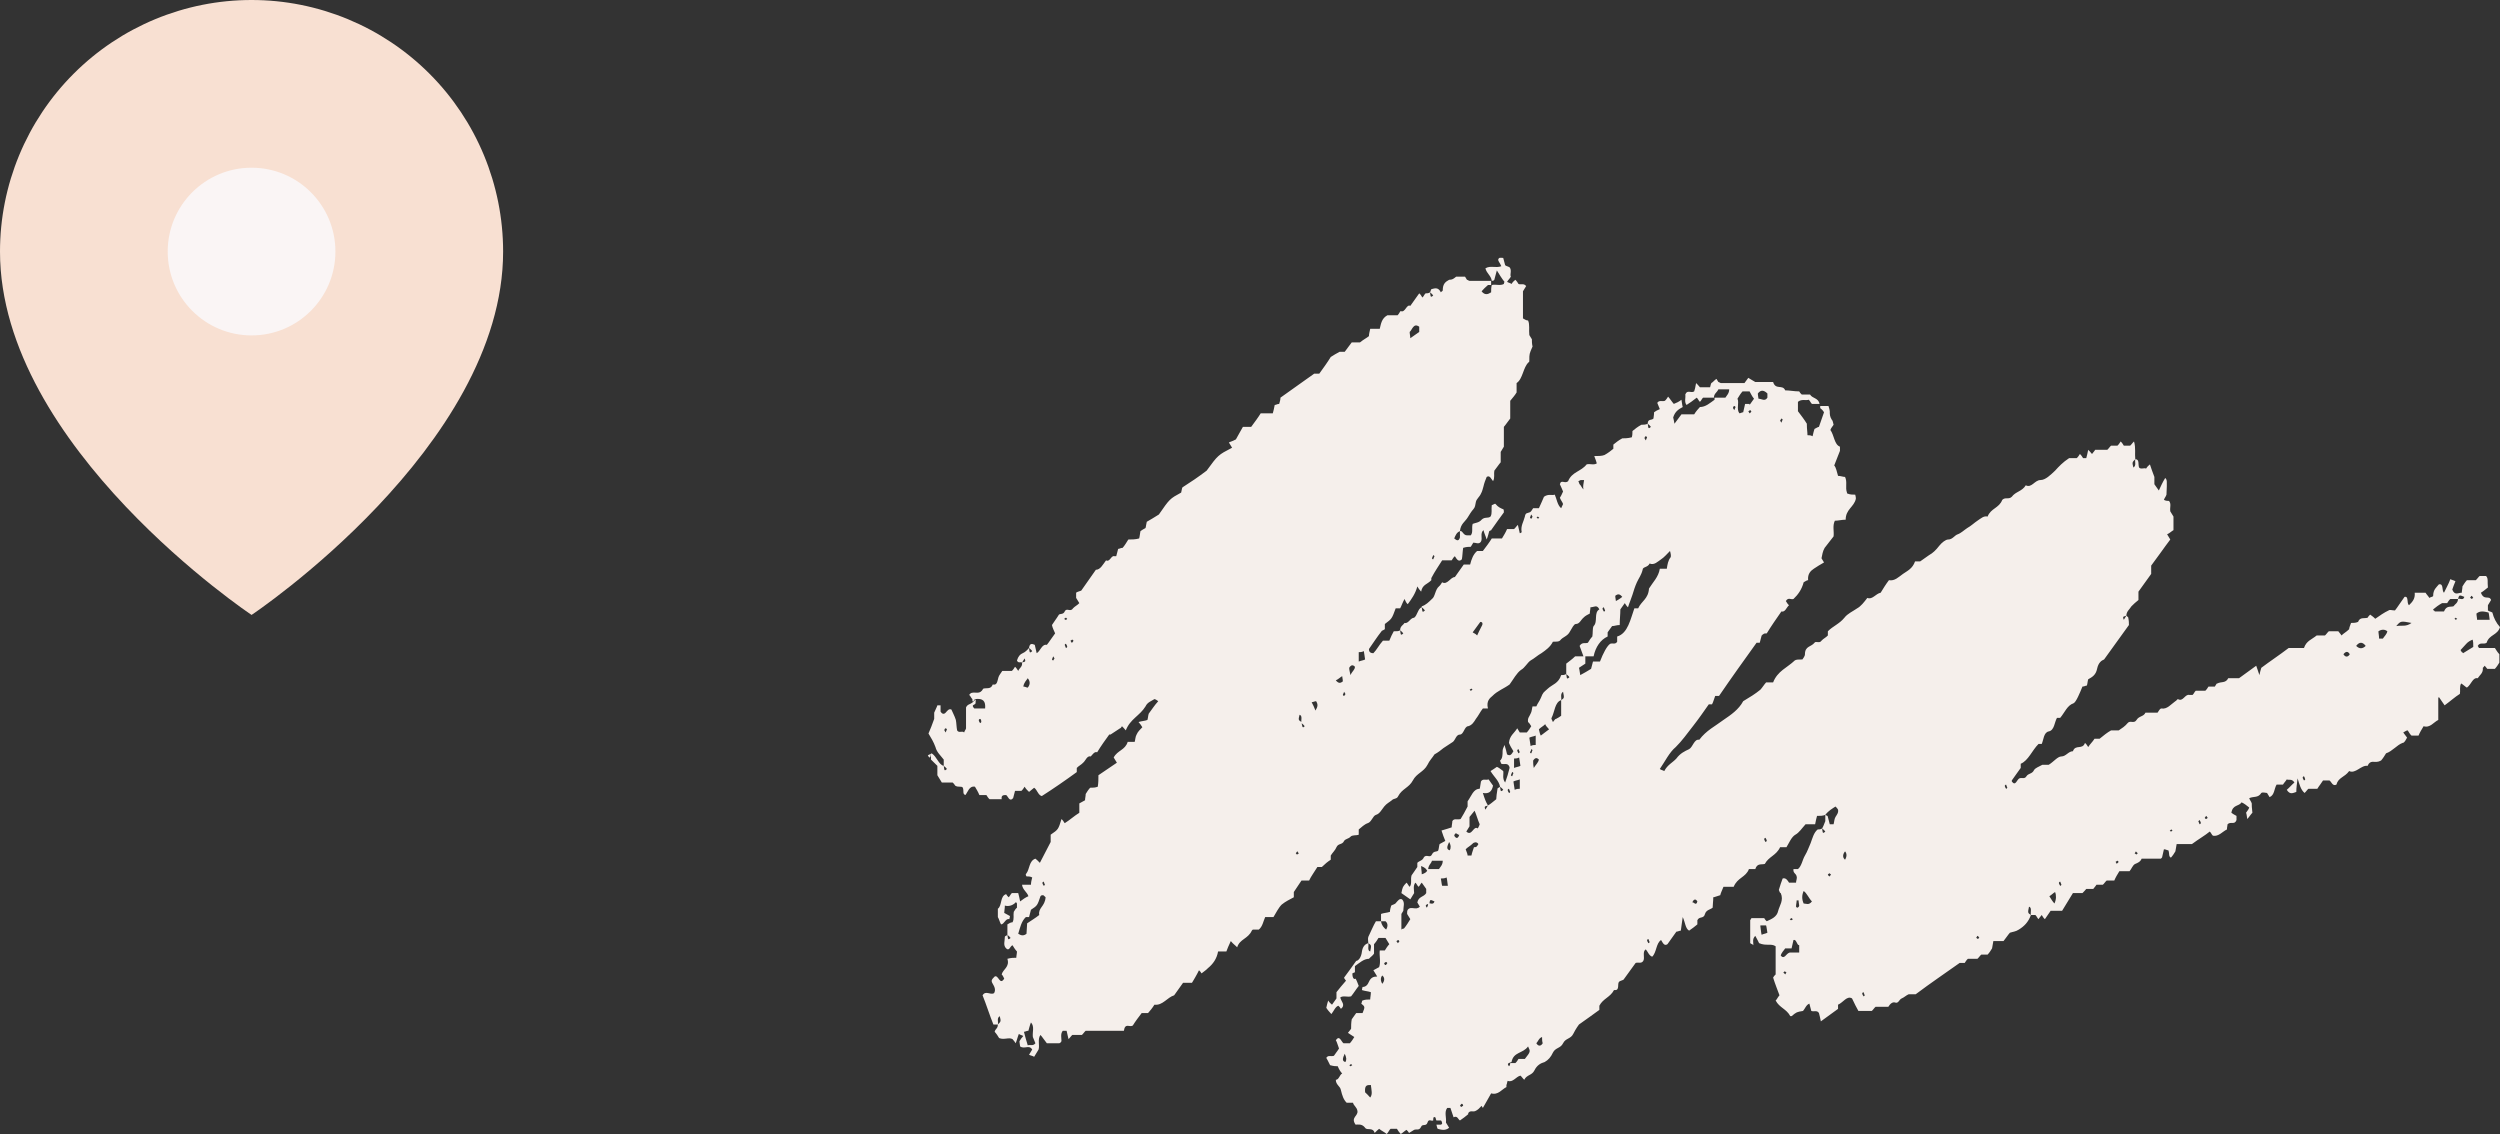 <svg width="97" height="44" viewBox="0 0 97 44" fill="none" xmlns="http://www.w3.org/2000/svg">
<rect x="0" y="0" width="97" height="44" fill="#333333" stroke="none"/>
<path d="M55.164 23.563V23.523C55.312 23.483 55.436 23.361 55.559 23.24C55.683 23.159 55.683 22.875 55.831 22.754C55.881 22.714 55.93 22.633 55.955 22.592C56.152 22.714 56.276 22.39 56.449 22.39C56.572 22.228 56.671 22.066 56.794 21.904H57.041C57.091 21.702 57.165 21.5 57.313 21.378H57.535C57.659 21.216 57.782 21.054 57.881 20.892H58.276C58.35 20.771 58.424 20.65 58.474 20.528H58.745C58.795 20.488 58.844 20.407 58.894 20.366C58.918 20.488 58.943 20.569 58.968 20.69C58.992 20.69 59.042 20.65 59.042 20.65C58.992 20.407 59.116 20.245 59.165 20.043C59.19 19.881 59.264 19.921 59.338 19.881C59.387 19.881 59.437 19.8 59.486 19.719H59.709C59.783 19.557 59.857 19.395 59.906 19.274C60.079 19.152 60.202 19.233 60.326 19.193C60.4 19.355 60.425 19.598 60.573 19.719C60.598 19.678 60.622 19.598 60.647 19.557C60.622 19.476 60.573 19.436 60.523 19.314C60.548 19.274 60.598 19.193 60.647 19.071C60.622 18.991 60.573 18.91 60.523 18.788C60.573 18.586 60.721 18.788 60.844 18.667C60.993 18.302 61.339 18.302 61.561 18.019C61.684 17.979 61.832 18.06 61.956 17.979C61.931 17.898 61.907 17.817 61.857 17.695C62.005 17.695 62.153 17.695 62.252 17.655C62.4 17.574 62.499 17.493 62.598 17.412V17.25C62.697 17.169 62.795 17.088 62.944 17.008C63.018 17.008 63.166 17.008 63.314 16.967C63.339 16.886 63.339 16.805 63.339 16.724C63.438 16.643 63.536 16.562 63.685 16.481C63.734 16.481 63.858 16.481 63.932 16.441C63.956 16.562 63.932 16.684 64.055 16.562C64.03 16.522 63.981 16.481 63.932 16.441C63.932 16.239 64.08 16.32 64.154 16.239C64.154 16.198 64.178 16.117 64.178 15.996C64.228 15.955 64.302 15.915 64.401 15.874C64.376 15.793 64.327 15.713 64.302 15.632C64.376 15.51 64.5 15.591 64.598 15.551C64.648 15.51 64.697 15.429 64.722 15.389C64.796 15.47 64.87 15.591 64.944 15.672C65.043 15.632 65.142 15.591 65.24 15.51C65.265 15.632 65.265 15.713 65.29 15.793C65.142 15.874 64.993 15.955 64.919 16.198C64.944 16.279 64.944 16.32 64.969 16.441C65.068 16.32 65.142 16.198 65.24 16.077H65.734C65.808 15.955 65.883 15.874 65.957 15.793C66.179 15.793 66.352 15.632 66.525 15.51C66.525 15.51 66.525 15.47 66.525 15.429H66.945C66.994 15.348 67.093 15.267 67.093 15.105H66.673C66.624 15.227 66.5 15.267 66.5 15.429H66.08C66.031 15.47 66.006 15.551 65.957 15.591C65.907 15.551 65.883 15.47 65.833 15.429C65.685 15.551 65.561 15.632 65.438 15.713C65.339 15.591 65.413 15.429 65.389 15.308C65.463 15.105 65.611 15.267 65.734 15.186C65.759 15.105 65.784 15.025 65.808 14.863C65.858 14.903 65.883 14.944 65.957 15.025H66.352C66.376 14.944 66.376 14.903 66.401 14.863C66.475 14.822 66.525 14.741 66.599 14.701C66.624 14.741 66.648 14.782 66.673 14.822C66.698 14.822 66.747 14.863 66.772 14.863C67.068 14.863 67.389 14.863 67.685 14.863C67.735 14.782 67.784 14.741 67.834 14.66C67.908 14.701 67.957 14.741 68.105 14.822H68.797C68.895 15.146 69.167 14.903 69.266 15.146C69.439 15.146 69.612 15.186 69.809 15.186C69.834 15.227 69.859 15.267 69.908 15.308H70.229C70.328 15.47 70.55 15.429 70.6 15.672H70.303C70.254 15.632 70.229 15.551 70.18 15.51C70.056 15.551 69.908 15.47 69.76 15.591V15.955C69.883 16.117 70.007 16.279 70.106 16.441V16.481C70.106 16.643 70.13 16.765 70.13 16.886C70.204 16.886 70.254 16.886 70.328 16.927C70.353 16.805 70.377 16.724 70.402 16.643C70.476 16.603 70.55 16.562 70.575 16.562C70.649 16.36 70.698 16.198 70.772 15.996C70.723 15.915 70.674 15.874 70.624 15.834C70.624 15.834 70.624 15.793 70.624 15.753H70.945C70.97 15.834 70.995 15.915 70.995 15.955C70.995 16.077 70.995 16.158 71.069 16.279C71.118 16.32 71.118 16.401 71.143 16.481C71.094 16.562 71.044 16.603 71.019 16.684C71.168 16.886 71.168 17.25 71.39 17.331C71.39 17.412 71.39 17.453 71.39 17.493C71.316 17.695 71.242 17.857 71.168 18.06C71.242 18.141 71.266 18.302 71.316 18.464C71.415 18.464 71.513 18.505 71.588 18.505C71.686 18.707 71.587 18.91 71.662 19.112C71.662 19.112 71.662 19.152 71.686 19.152C71.785 19.193 71.884 19.193 71.983 19.193C72.007 19.274 72.007 19.314 72.007 19.355C71.933 19.678 71.612 19.759 71.612 20.164C71.464 20.164 71.316 20.204 71.192 20.204C71.094 20.407 71.168 20.609 71.143 20.812C71.044 20.933 70.921 21.095 70.797 21.257C70.723 21.378 70.698 21.54 70.674 21.661C70.698 21.702 70.723 21.742 70.772 21.823C70.624 21.904 70.501 21.985 70.377 22.066C70.254 22.147 70.13 22.268 70.155 22.511C70.106 22.511 70.056 22.552 69.982 22.592C69.908 22.875 69.76 23.078 69.587 23.24C69.488 23.28 69.389 23.159 69.291 23.321C69.34 23.401 69.365 23.442 69.414 23.483C69.315 23.563 69.266 23.766 69.118 23.725C68.92 24.009 68.723 24.292 68.55 24.575C68.476 24.575 68.451 24.575 68.402 24.616C68.377 24.616 68.377 24.656 68.352 24.656C68.328 24.737 68.303 24.858 68.278 24.939C68.229 24.939 68.179 24.939 68.155 24.939C67.661 25.627 67.167 26.315 66.698 27.003C66.648 27.003 66.599 27.003 66.549 27.003C66.5 27.125 66.475 27.246 66.426 27.327H66.302C66.105 27.61 65.907 27.893 65.685 28.177C65.463 28.46 65.265 28.743 65.018 28.986C64.771 29.189 64.598 29.553 64.401 29.836C64.45 29.877 64.5 29.877 64.574 29.917C64.697 29.674 64.895 29.593 65.043 29.431C65.191 29.229 65.364 29.148 65.537 29.067C65.685 28.986 65.734 28.662 65.932 28.703C66.204 28.339 66.549 28.177 66.87 27.934C67.167 27.732 67.463 27.529 67.636 27.206C67.908 27.044 68.105 26.922 68.303 26.76C68.377 26.68 68.451 26.558 68.525 26.477H68.797C68.97 26.032 69.34 25.911 69.636 25.627C69.686 25.587 69.785 25.587 69.933 25.587C69.957 25.546 70.032 25.465 70.032 25.384C70.032 25.061 70.278 25.101 70.402 24.939C70.451 24.858 70.6 24.98 70.674 24.858C70.748 24.777 70.847 24.737 70.921 24.656C70.921 24.616 70.921 24.535 70.921 24.494C71.118 24.292 71.365 24.211 71.563 23.968C71.686 23.806 71.884 23.725 72.057 23.604C72.205 23.523 72.328 23.361 72.452 23.199C72.649 23.28 72.773 23.037 72.97 22.997C73.069 22.835 73.168 22.673 73.291 22.511C73.514 22.552 73.662 22.39 73.835 22.268C74.008 22.147 74.205 22.066 74.304 21.783H74.502C74.625 21.702 74.724 21.621 74.847 21.54C74.996 21.459 75.119 21.338 75.243 21.176C75.341 21.054 75.49 20.933 75.588 20.933C75.761 20.933 75.835 20.771 75.959 20.731C76.082 20.69 76.206 20.569 76.329 20.488C76.477 20.407 76.601 20.285 76.724 20.204C76.848 20.124 76.971 20.002 77.119 20.043C77.243 19.719 77.564 19.719 77.688 19.395C77.811 19.274 77.934 19.395 78.058 19.274C78.206 19.071 78.453 19.071 78.601 18.829C78.823 18.95 78.947 18.626 79.169 18.626C79.367 18.626 79.564 18.424 79.737 18.262C79.885 18.1 80.034 17.938 80.281 17.776H80.577C80.626 17.736 80.676 17.655 80.7 17.615C80.75 17.655 80.799 17.736 80.824 17.776C80.873 17.776 80.898 17.776 80.947 17.776C80.972 17.695 80.997 17.574 81.022 17.453C81.071 17.493 81.096 17.534 81.17 17.615C81.194 17.574 81.244 17.534 81.293 17.453H81.762C81.812 17.412 81.861 17.331 81.91 17.291H82.157C82.207 17.25 82.256 17.169 82.281 17.129C82.33 17.169 82.38 17.25 82.404 17.291H82.651C82.701 17.25 82.75 17.169 82.8 17.129C82.874 17.372 82.824 17.615 82.849 17.817C82.725 17.938 82.725 17.938 82.775 18.141C82.898 18.06 82.824 17.938 82.849 17.817C83.022 17.817 82.948 18.019 82.997 18.141C83.071 18.222 83.195 18.141 83.269 18.181C83.318 18.1 83.368 18.06 83.417 18.019C83.466 18.181 83.516 18.302 83.59 18.505V18.788C83.639 18.869 83.713 18.95 83.763 19.031C83.837 18.869 83.911 18.707 84.01 18.545C84.084 18.626 84.084 18.626 84.059 19.193C84.034 19.274 83.985 19.314 83.96 19.395C84.034 19.436 84.109 19.436 84.158 19.436C84.257 19.557 84.183 19.678 84.207 19.84C84.232 19.881 84.281 19.962 84.331 20.043V20.569C84.257 20.609 84.183 20.69 84.084 20.731C84.133 20.812 84.158 20.852 84.207 20.933C83.96 21.257 83.713 21.621 83.466 21.945V22.268C83.318 22.471 83.145 22.714 82.972 22.956V23.28C82.874 23.361 82.775 23.442 82.701 23.523C82.627 23.644 82.503 23.725 82.503 23.887C82.429 23.928 82.33 23.887 82.404 24.049C82.429 24.009 82.454 23.968 82.503 23.887C82.528 23.928 82.577 23.928 82.577 23.968C82.602 24.09 82.602 24.17 82.602 24.251C82.281 24.697 81.985 25.101 81.639 25.587C81.54 25.627 81.417 25.708 81.367 25.951C81.318 26.194 81.17 26.275 81.022 26.356C80.997 26.437 80.997 26.518 80.972 26.599C80.923 26.599 80.873 26.639 80.799 26.639C80.7 26.882 80.552 27.246 80.453 27.287C80.207 27.367 80.108 27.651 79.935 27.853H79.811C79.713 28.015 79.713 28.339 79.49 28.379C79.293 28.42 79.293 28.703 79.219 28.865C79.169 28.865 79.144 28.865 79.095 28.865C78.848 29.108 78.7 29.512 78.404 29.634V29.796C78.28 29.957 78.181 30.119 78.058 30.281V30.322C78.206 30.524 78.255 30.241 78.354 30.2C78.453 30.16 78.552 30.241 78.626 30.119C78.7 29.998 78.848 30.038 78.922 29.877C78.972 29.796 79.095 29.755 79.243 29.674H79.49C79.688 29.553 79.836 29.35 79.984 29.35C80.157 29.35 80.256 29.148 80.429 29.148C80.528 28.865 80.799 29.108 80.898 28.824C80.947 28.865 80.972 28.905 81.022 28.986C81.096 28.865 81.194 28.784 81.268 28.662H81.466C81.614 28.541 81.762 28.42 81.91 28.339H82.207C82.33 28.258 82.454 28.177 82.553 28.055C82.651 27.934 82.8 28.096 82.898 27.934C82.997 27.772 83.17 27.813 83.244 27.651H83.713C83.763 27.57 83.812 27.489 83.862 27.489C84.084 27.529 84.232 27.327 84.405 27.206C84.43 27.206 84.479 27.125 84.504 27.125C84.701 27.246 84.775 26.922 84.948 26.963C84.998 26.963 85.022 26.963 85.072 26.963C85.121 26.922 85.146 26.841 85.195 26.801H85.566C85.615 26.76 85.664 26.68 85.689 26.639H85.936C85.961 26.599 85.961 26.599 85.985 26.558C86.01 26.518 86.01 26.518 86.035 26.518C86.183 26.437 86.356 26.518 86.455 26.315H86.874C87.097 26.153 87.319 25.991 87.541 25.83C87.566 25.911 87.615 26.032 87.665 26.194C87.689 26.073 87.714 25.991 87.739 25.911C88.06 25.668 88.43 25.425 88.801 25.142H89.394C89.492 24.858 89.69 24.818 89.887 24.656H90.209C90.258 24.616 90.307 24.535 90.357 24.494H90.727C90.752 24.535 90.801 24.575 90.851 24.656C90.925 24.575 91.023 24.535 91.147 24.413C91.147 24.373 91.172 24.292 91.221 24.17C91.32 24.17 91.394 24.17 91.493 24.13C91.567 23.928 91.74 24.009 91.863 23.968C91.888 23.928 91.913 23.887 91.962 23.847C92.011 23.887 92.085 23.928 92.159 24.009C92.332 23.887 92.505 23.766 92.678 23.685C92.728 23.644 92.802 23.685 92.925 23.685C93.024 23.563 93.147 23.361 93.296 23.159C93.468 23.118 93.37 23.401 93.468 23.483C93.592 23.361 93.715 23.24 93.691 22.997H94.111C94.16 23.078 94.209 23.118 94.259 23.199C94.308 23.159 94.407 23.159 94.407 23.118C94.407 22.875 94.53 22.794 94.629 22.673C94.827 22.633 94.728 22.916 94.827 22.997C94.901 22.835 95 22.673 95.074 22.471C95.148 22.511 95.197 22.511 95.271 22.552C95.222 22.673 95.172 22.794 95.148 22.875C95.247 23.118 95.37 22.997 95.518 22.997C95.518 22.916 95.543 22.835 95.543 22.754C95.592 22.673 95.642 22.592 95.716 22.511H96.061C96.111 22.471 96.16 22.39 96.21 22.349H96.457C96.555 22.43 96.506 22.592 96.531 22.794C96.432 22.875 96.333 22.956 96.259 22.997C96.383 23.321 96.58 23.078 96.654 23.28C96.605 23.361 96.58 23.401 96.531 23.483C96.531 23.563 96.531 23.604 96.531 23.685C96.58 23.725 96.63 23.725 96.704 23.766C96.753 23.968 96.852 24.17 97 24.332C96.901 24.656 96.58 24.616 96.481 24.939C96.358 25.02 96.234 24.899 96.136 25.061C96.16 25.101 96.185 25.142 96.185 25.142C96.383 25.142 96.605 25.142 96.802 25.142C96.852 25.223 96.901 25.304 96.975 25.384V25.708C96.926 25.789 96.876 25.87 96.802 25.951H96.506C96.481 25.911 96.432 25.87 96.407 25.83C96.383 25.87 96.333 25.911 96.333 25.911C96.358 26.113 96.21 26.194 96.136 26.315C95.938 26.275 95.889 26.558 95.716 26.68C95.642 26.639 95.568 26.558 95.493 26.518C95.419 26.639 95.469 26.801 95.444 26.922C95.247 27.044 95.074 27.206 94.851 27.367C94.802 27.287 94.703 27.165 94.629 27.044L94.605 27.084C94.605 27.367 94.605 27.651 94.605 27.934C94.432 28.015 94.283 28.258 94.036 28.177C93.962 28.298 93.888 28.42 93.839 28.541H93.567C93.518 28.501 93.468 28.42 93.419 28.339C93.37 28.339 93.32 28.379 93.246 28.42C93.296 28.501 93.345 28.541 93.394 28.622C93.345 28.703 93.296 28.824 93.222 28.824C92.999 28.905 92.826 29.148 92.579 29.229C92.53 29.31 92.456 29.431 92.382 29.512C92.357 29.512 92.308 29.553 92.258 29.553C92.135 29.593 91.962 29.472 91.863 29.715C91.616 29.674 91.394 30.038 91.147 29.917C90.974 30.16 90.727 30.16 90.653 30.443C90.505 30.524 90.456 30.322 90.381 30.281H90.134C90.06 30.403 89.986 30.483 89.912 30.605H89.566C89.517 30.645 89.468 30.726 89.418 30.767C89.27 30.645 89.221 30.443 89.147 30.2C89.122 30.403 89.097 30.564 89.097 30.726C88.974 30.767 88.85 30.848 88.727 30.645C88.826 30.564 88.924 30.443 89.023 30.362C88.924 30.2 88.801 30.281 88.727 30.241C88.677 30.322 88.628 30.362 88.579 30.443H88.332C88.233 30.605 88.257 30.848 88.06 30.929C88.035 30.888 88.01 30.848 87.961 30.767C87.912 30.767 87.788 30.726 87.739 30.767C87.615 30.969 87.442 30.888 87.27 30.969C87.294 31.05 87.344 31.091 87.368 31.172C87.368 31.252 87.368 31.333 87.393 31.536C87.344 31.576 87.27 31.698 87.195 31.779C87.171 31.657 87.171 31.576 87.146 31.536C87.195 31.455 87.245 31.414 87.27 31.333C87.171 31.252 87.072 31.172 86.973 31.131C86.874 31.293 86.627 31.212 86.578 31.536C86.627 31.576 86.702 31.617 86.776 31.657C86.776 31.738 86.776 31.779 86.776 31.819C86.702 32.021 86.553 31.86 86.43 31.981C86.43 32.021 86.405 32.102 86.405 32.183C86.232 32.264 86.084 32.467 85.862 32.426C85.812 32.386 85.788 32.305 85.739 32.264C85.541 32.426 85.319 32.547 85.047 32.75H84.454C84.43 32.871 84.43 32.912 84.405 33.033C84.356 33.114 84.306 33.195 84.232 33.276C84.133 33.235 84.183 33.114 84.133 32.993C84.084 32.993 84.034 32.952 83.96 32.952C83.936 33.074 83.911 33.154 83.886 33.276C83.862 33.276 83.862 33.316 83.837 33.316C83.59 33.316 83.343 33.316 83.096 33.316C83.047 33.438 82.948 33.478 82.849 33.519C82.75 33.559 82.701 33.721 82.627 33.802H82.232C82.157 33.923 82.083 34.045 82.034 34.166H81.738C81.688 34.207 81.639 34.288 81.59 34.328H81.343C81.293 34.409 81.244 34.449 81.219 34.49H80.947C80.923 34.53 80.873 34.571 80.799 34.652H80.429C80.281 34.895 80.132 35.137 80.009 35.34H79.564C79.49 35.461 79.416 35.542 79.342 35.663C79.293 35.623 79.268 35.583 79.219 35.502C79.194 35.542 79.144 35.583 79.095 35.663C79.046 35.623 79.021 35.542 78.972 35.502H78.799C78.774 35.38 78.848 35.218 78.725 35.178C78.675 35.421 78.675 35.421 78.799 35.502C78.7 35.785 78.527 35.947 78.33 36.068C78.206 36.149 78.107 36.149 77.984 36.19C77.91 36.27 77.836 36.392 77.737 36.513H77.342C77.317 36.635 77.317 36.675 77.292 36.797C77.243 36.877 77.194 36.959 77.119 37.039H76.873C76.823 37.08 76.774 37.161 76.724 37.201H76.354C76.305 37.242 76.255 37.323 76.23 37.363H76.033C75.465 37.768 74.921 38.132 74.329 38.577H74.057C73.958 38.618 73.884 38.699 73.785 38.739C73.687 38.78 73.662 38.941 73.538 38.901C73.44 38.861 73.341 38.941 73.267 39.063H72.773C72.724 39.103 72.674 39.184 72.625 39.225H72.106C72.032 39.103 71.958 38.941 71.859 38.739C71.662 38.618 71.513 38.901 71.316 38.982V39.144C71.094 39.306 70.871 39.468 70.649 39.629C70.624 39.508 70.6 39.387 70.575 39.306C70.501 39.184 70.377 39.265 70.278 39.225C70.254 39.144 70.229 39.022 70.204 38.941C70.081 38.982 70.032 39.144 69.957 39.225C69.71 39.265 69.71 39.265 69.513 39.427C69.488 39.427 69.464 39.427 69.464 39.427C69.315 39.144 69.044 39.103 68.895 38.82C68.945 38.78 68.97 38.699 69.044 38.618C68.97 38.415 68.871 38.172 68.797 37.93C68.822 37.889 68.846 37.849 68.895 37.808V36.716C68.723 36.594 68.525 36.716 68.253 36.594C68.229 36.554 68.179 36.432 68.105 36.311C67.982 36.432 68.031 36.554 68.031 36.675C68.007 36.635 67.957 36.635 67.908 36.594V35.704C67.932 35.663 67.957 35.623 67.957 35.623C68.13 35.623 68.278 35.623 68.451 35.623C68.476 35.663 68.5 35.704 68.55 35.744C68.723 35.663 68.945 35.583 68.994 35.34C69.044 35.137 69.217 34.935 69.093 34.652C69.068 34.652 69.044 34.611 69.019 34.53C69.068 34.368 69.118 34.207 69.167 34.085C69.291 34.045 69.365 34.166 69.414 34.247H69.686C69.686 34.166 69.735 34.085 69.71 34.004C69.686 33.883 69.562 33.883 69.587 33.721H69.76C69.908 33.6 69.933 33.357 70.032 33.195C70.13 33.033 70.18 32.871 70.254 32.709C70.328 32.507 70.377 32.305 70.525 32.183C70.575 32.183 70.649 32.183 70.698 32.143C70.723 32.264 70.698 32.386 70.822 32.264C70.797 32.224 70.748 32.183 70.698 32.143C70.748 32.062 70.772 31.981 70.822 31.86C70.822 31.819 70.822 31.738 70.822 31.576C70.797 31.657 70.921 31.617 70.921 31.698C70.945 31.779 70.97 31.9 70.995 31.981H71.143C71.168 31.9 71.168 31.779 71.217 31.698C71.266 31.617 71.341 31.536 71.316 31.414C71.291 31.374 71.266 31.333 71.217 31.293C71.094 31.374 70.945 31.455 70.822 31.617C70.723 31.657 70.624 31.657 70.501 31.657C70.476 31.738 70.451 31.86 70.427 31.981H70.056C69.908 32.143 69.809 32.305 69.661 32.386C69.513 32.467 69.414 32.709 69.315 32.871H69.068C68.92 33.195 68.624 33.235 68.476 33.519C68.352 33.559 68.179 33.478 68.105 33.721H67.858C67.735 34.045 67.414 34.045 67.266 34.409H66.87C66.821 34.53 66.747 34.692 66.747 34.733C66.599 34.773 66.525 34.814 66.475 34.814C66.475 34.975 66.451 35.097 66.451 35.218C66.352 35.299 66.204 35.299 66.154 35.461C66.105 35.663 65.932 35.542 65.858 35.704V35.866C65.759 35.947 65.66 36.028 65.537 36.109C65.389 36.028 65.389 35.785 65.29 35.583C65.265 35.785 65.24 35.906 65.216 36.109C65.166 36.109 65.092 36.149 65.043 36.149C64.919 36.311 64.821 36.473 64.697 36.635C64.574 36.716 64.524 36.594 64.45 36.473C64.253 36.594 64.277 36.959 64.105 37.12C63.981 37.08 63.932 36.918 63.858 36.837C63.709 36.918 63.833 37.161 63.759 37.282C63.685 37.404 63.561 37.323 63.462 37.363C63.314 37.566 63.141 37.808 62.993 38.011C62.919 38.051 62.87 38.051 62.82 38.092C62.746 38.172 62.845 38.415 62.672 38.415C62.647 38.415 62.623 38.415 62.623 38.415C62.474 38.699 62.203 38.739 62.055 39.022V39.184C61.832 39.346 61.61 39.508 61.264 39.751C61.264 39.751 61.141 39.913 61.042 40.115C60.943 40.317 60.746 40.277 60.647 40.479C60.548 40.682 60.351 40.641 60.252 40.843C60.178 41.005 60.079 41.127 59.931 41.208C59.783 41.248 59.634 41.329 59.536 41.531C59.437 41.734 59.239 41.693 59.141 41.896C59.091 41.855 59.042 41.774 58.992 41.734C58.819 41.774 58.696 42.017 58.498 41.936C58.474 41.977 58.474 42.057 58.449 42.098C58.449 42.139 58.449 42.139 58.449 42.179C58.276 42.26 58.128 42.503 57.856 42.422C57.758 42.584 57.659 42.786 57.535 42.988C57.511 42.948 57.511 42.948 57.486 42.907C57.412 42.988 57.338 43.069 57.239 43.11C57.14 43.15 57.041 43.069 56.967 43.191V43.231C56.868 43.312 56.77 43.393 56.646 43.474C56.572 43.433 56.547 43.272 56.399 43.352C56.35 43.231 56.325 43.11 56.276 42.988H56.152C56.029 43.15 56.127 43.352 56.103 43.555C56.127 43.595 56.177 43.676 56.226 43.757C56.078 43.879 55.93 43.838 55.782 43.798C55.757 43.757 55.757 43.717 55.732 43.636C55.782 43.636 55.856 43.636 55.905 43.636C55.93 43.636 55.955 43.595 55.955 43.595C55.955 43.555 55.93 43.474 55.905 43.474C55.856 43.474 55.782 43.474 55.732 43.474C55.708 43.433 55.708 43.352 55.683 43.352C55.609 43.312 55.609 43.393 55.609 43.474C55.535 43.514 55.436 43.393 55.387 43.555C55.337 43.717 55.189 43.595 55.14 43.717C55.066 43.879 54.967 43.798 54.868 43.838C54.794 43.879 54.745 43.919 54.67 43.959C54.646 43.919 54.621 43.879 54.572 43.838C54.498 43.879 54.423 43.959 54.349 44C54.275 43.919 54.251 43.879 54.201 43.798H53.954C53.905 43.838 53.88 43.919 53.806 44C53.707 43.919 53.608 43.879 53.51 43.798C53.46 43.838 53.411 43.879 53.337 43.959C53.361 43.959 53.337 43.959 53.337 43.959C53.263 43.717 53.041 43.879 52.966 43.757C52.843 43.595 52.695 43.636 52.596 43.636C52.398 43.352 52.695 43.312 52.67 43.11C52.645 42.948 52.522 42.907 52.497 42.786H52.25C52.127 42.664 52.077 42.503 52.028 42.3C52.003 42.139 51.83 42.098 51.83 41.896C51.954 41.896 51.978 41.693 52.077 41.653C52.003 41.572 51.954 41.491 51.904 41.37C51.83 41.37 51.756 41.37 51.608 41.329C51.583 41.289 51.534 41.167 51.46 41.046C51.534 40.924 51.633 41.005 51.756 40.965C51.806 40.884 51.88 40.803 51.954 40.682C51.904 40.56 51.88 40.439 51.83 40.358C51.978 40.156 52.028 40.398 52.127 40.479H52.374C52.448 40.398 52.497 40.317 52.547 40.236C52.472 40.196 52.374 40.115 52.3 40.075C52.324 40.034 52.374 39.994 52.423 39.913C52.423 39.832 52.423 39.67 52.448 39.548C52.497 39.468 52.571 39.387 52.621 39.306H52.868C52.966 39.063 52.966 39.063 52.818 38.941C52.843 38.901 52.843 38.82 52.868 38.82C52.966 38.78 53.065 38.78 53.164 38.78C53.164 38.699 53.189 38.618 53.189 38.496C53.065 38.456 52.966 38.456 52.843 38.415C52.843 38.375 52.868 38.294 52.868 38.294C52.991 38.294 53.065 38.213 53.115 38.092C53.189 37.93 53.287 37.889 53.436 37.889C53.361 37.768 53.337 37.727 53.287 37.646C53.361 37.606 53.436 37.566 53.51 37.525C53.584 37.323 53.51 37.08 53.534 36.877H53.732C53.781 36.797 53.831 36.716 53.905 36.635C53.855 36.554 53.806 36.473 53.757 36.392H53.485C53.436 36.473 53.386 36.554 53.312 36.635V36.999C53.263 37.08 53.189 37.12 53.115 37.201C52.917 37.201 52.744 37.363 52.571 37.485C52.571 37.566 52.571 37.647 52.571 37.727C52.547 37.727 52.472 37.768 52.472 37.768C52.472 37.97 52.547 38.011 52.596 37.97C52.645 38.051 52.67 38.132 52.719 38.254C52.621 38.375 52.522 38.537 52.423 38.658C52.275 38.699 52.127 38.618 52.003 38.699C52.028 38.861 52.225 38.982 52.028 39.144C52.003 39.103 51.978 39.063 51.929 39.022C51.806 39.063 51.756 39.225 51.657 39.346C51.583 39.265 51.509 39.184 51.46 39.103C51.485 38.982 51.509 38.901 51.534 38.82C51.583 38.901 51.633 38.941 51.682 38.982C51.732 38.901 51.806 38.82 51.855 38.739V38.496C51.954 38.375 52.077 38.213 52.225 38.051C52.201 38.011 52.151 37.97 52.151 37.93C52.3 37.727 52.423 37.566 52.621 37.282C52.695 37.282 52.818 37.161 52.843 36.918C52.868 36.756 52.942 36.635 53.09 36.594C53.115 36.716 53.041 36.877 53.164 36.918C53.213 36.675 53.213 36.675 53.09 36.594C53.09 36.513 53.065 36.432 53.09 36.352C53.189 36.149 53.287 35.906 53.386 35.744C53.485 35.744 53.534 35.744 53.584 35.744C53.608 35.906 53.683 35.987 53.781 36.068C53.855 35.947 53.855 35.825 53.757 35.744H53.584V35.461C53.683 35.421 53.806 35.421 53.93 35.38C53.93 35.299 53.954 35.218 53.979 35.137C54.028 35.097 54.127 35.097 54.176 35.016C54.251 34.935 54.3 34.854 54.399 34.895C54.522 35.016 54.448 35.178 54.448 35.34C54.423 35.38 54.399 35.421 54.374 35.461V36.068C54.423 36.028 54.448 36.028 54.473 36.028C54.572 35.906 54.646 35.785 54.72 35.663C54.67 35.583 54.646 35.542 54.596 35.461C54.596 35.38 54.596 35.34 54.621 35.299C54.745 35.137 54.942 35.34 55.09 35.178C55.066 35.137 55.016 35.056 54.992 35.016C55.041 34.773 55.239 34.814 55.337 34.652V34.49C55.288 34.409 55.214 34.328 55.164 34.247C55.115 34.288 55.09 34.368 55.041 34.409C54.992 34.368 54.967 34.288 54.917 34.247C54.819 34.368 54.868 34.53 54.868 34.652C54.819 34.733 54.769 34.814 54.72 34.895C54.596 34.814 54.498 34.733 54.374 34.652C54.423 34.409 54.423 34.409 54.572 34.247C54.621 34.288 54.646 34.368 54.695 34.409C54.794 34.288 54.72 34.126 54.769 33.964C54.819 33.883 54.917 33.761 54.992 33.64V33.478C55.066 33.397 55.189 33.397 55.239 33.276C55.337 33.114 55.485 33.316 55.559 33.154C55.634 32.993 55.757 33.074 55.806 32.993C55.831 32.912 55.831 32.831 55.856 32.75C55.93 32.709 56.004 32.669 56.078 32.628C56.029 32.507 55.979 32.386 55.93 32.224C56.078 32.183 56.202 32.143 56.325 32.102C56.325 32.021 56.35 31.94 56.35 31.86C56.424 31.738 56.523 31.819 56.671 31.779C56.745 31.657 56.844 31.495 56.943 31.293V31.091C57.091 30.888 57.165 30.605 57.412 30.605C57.436 30.524 57.436 30.443 57.461 30.322C57.535 30.2 57.634 30.281 57.758 30.241C57.807 30.322 57.881 30.403 57.93 30.483C57.881 30.726 57.758 30.807 57.535 30.767C57.609 31.01 57.659 31.131 57.733 31.252C57.659 31.293 57.56 31.252 57.634 31.414C57.659 31.374 57.683 31.333 57.733 31.252C57.807 31.212 57.906 31.131 58.054 31.01C58.054 30.929 58.078 30.767 58.103 30.605C58.103 30.564 58.177 30.564 58.202 30.524C58.227 30.645 58.202 30.767 58.325 30.645C58.301 30.605 58.251 30.564 58.202 30.524C58.153 30.281 57.98 30.16 57.832 29.917C57.906 29.877 57.955 29.836 58.078 29.755C58.103 29.755 58.227 29.836 58.325 29.917C58.35 30.038 58.276 30.2 58.4 30.362C58.474 30.16 58.523 29.998 58.572 29.796C58.572 29.796 58.572 29.755 58.548 29.715C58.474 29.593 58.35 29.674 58.251 29.634C58.227 29.593 58.202 29.512 58.202 29.512C58.301 29.431 58.301 29.27 58.301 29.148C58.301 29.067 58.325 29.027 58.375 28.905C58.424 29.067 58.449 29.148 58.474 29.27C58.597 29.35 58.647 29.27 58.721 29.148C58.647 29.027 58.597 28.946 58.548 28.824C58.572 28.541 58.745 28.46 58.869 28.258C58.894 28.298 58.918 28.339 58.968 28.42H59.239C59.313 28.339 59.363 28.258 59.412 28.177C59.363 28.096 59.338 28.055 59.289 28.015C59.264 27.853 59.338 27.813 59.387 27.691C59.437 27.61 59.437 27.489 59.462 27.408H59.61C59.659 27.287 59.733 27.206 59.783 27.084C59.881 26.841 59.881 26.882 60.054 26.72C60.227 26.558 60.474 26.518 60.573 26.194C60.647 26.194 60.696 26.194 60.77 26.153C60.795 26.275 60.77 26.396 60.894 26.275C60.869 26.234 60.82 26.194 60.77 26.153C60.77 26.032 60.77 25.911 60.77 25.749C60.869 25.668 60.993 25.587 61.116 25.465H61.511V25.749C61.437 25.789 61.339 25.87 61.264 25.911C61.289 25.991 61.289 26.073 61.314 26.194C61.462 26.113 61.61 26.032 61.734 25.951C61.758 25.87 61.783 25.749 61.808 25.668H62.079C62.203 25.344 62.351 25.061 62.474 24.98C62.573 24.939 62.672 25.02 62.746 24.899V24.697C63.166 24.575 63.265 24.009 63.413 23.604C63.462 23.604 63.512 23.604 63.561 23.604C63.685 23.321 63.956 23.24 63.981 22.835C64.129 22.592 64.351 22.39 64.401 22.066H64.672C64.697 21.904 64.722 21.742 64.821 21.621C64.845 21.581 64.821 21.459 64.796 21.378C64.672 21.5 64.574 21.621 64.45 21.702C64.327 21.783 64.178 21.945 64.006 21.864C63.932 22.026 63.734 21.985 63.734 22.107C63.685 22.309 63.586 22.43 63.512 22.592C63.438 22.754 63.388 22.916 63.339 23.078C63.289 23.24 63.215 23.401 63.166 23.563C63.117 23.523 63.067 23.442 63.042 23.401C62.993 23.483 62.919 23.563 62.87 23.644C62.87 23.847 62.845 24.009 62.845 24.251C62.721 24.251 62.647 24.292 62.549 24.292C62.499 24.373 62.425 24.454 62.376 24.535C62.376 24.575 62.376 24.656 62.376 24.697C62.104 24.818 61.907 25.101 61.832 25.465H61.437C61.388 25.344 61.339 25.182 61.289 25.061C61.388 24.899 61.511 24.98 61.61 24.939C61.66 24.858 61.709 24.777 61.783 24.697C61.808 24.575 61.783 24.373 61.832 24.292C62.005 24.13 61.832 23.766 62.055 23.644C61.956 23.442 61.857 23.563 61.709 23.563C61.709 23.644 61.684 23.725 61.684 23.806C61.61 23.847 61.511 23.887 61.437 23.968C61.339 24.049 61.289 24.211 61.141 24.211C61.067 24.211 60.993 24.373 60.919 24.494C60.82 24.697 60.647 24.697 60.523 24.858C60.474 24.899 60.375 24.899 60.252 24.899C60.153 25.101 59.98 25.223 59.807 25.344C59.659 25.425 59.536 25.546 59.387 25.627C59.264 25.708 59.165 25.911 59.017 25.991C58.844 26.113 58.721 26.356 58.572 26.558C58.35 26.72 58.103 26.801 57.906 27.003C57.807 27.084 57.659 27.206 57.733 27.489H57.535C57.436 27.61 57.362 27.772 57.264 27.893C57.19 28.015 57.115 28.136 56.967 28.177C56.819 28.177 56.794 28.501 56.646 28.501C56.498 28.501 56.473 28.703 56.374 28.784C56.251 28.865 56.127 28.946 56.004 29.027C55.905 29.108 55.806 29.189 55.658 29.27C55.584 29.391 55.461 29.512 55.387 29.674C55.239 29.957 54.967 29.998 54.819 30.281C54.67 30.564 54.399 30.605 54.251 30.888C54.201 31.01 54.078 30.969 54.004 31.05C53.905 31.131 53.806 31.172 53.707 31.293C53.608 31.414 53.534 31.576 53.386 31.617C53.263 31.657 53.213 31.9 53.065 31.94C52.942 31.981 52.818 32.102 52.719 32.183V32.386C52.621 32.426 52.472 32.386 52.398 32.467C52.324 32.547 52.201 32.547 52.151 32.628C52.077 32.79 51.929 32.709 51.855 32.871C51.806 32.993 51.707 33.074 51.633 33.195C51.633 33.235 51.633 33.316 51.633 33.357C51.509 33.438 51.41 33.519 51.287 33.64C51.262 33.64 51.238 33.64 51.238 33.64H51.114C50.991 33.842 50.867 34.004 50.793 34.166H50.497C50.398 34.328 50.299 34.449 50.2 34.611V34.814C50.052 34.895 49.879 34.975 49.731 35.097C49.608 35.218 49.509 35.421 49.41 35.583H49.089C49.015 35.744 48.99 35.947 48.842 36.068C48.793 36.068 48.694 36.068 48.62 36.068C48.62 36.068 48.595 36.068 48.57 36.109C48.422 36.432 48.101 36.432 48.002 36.756C47.928 36.675 47.854 36.635 47.755 36.513C47.681 36.675 47.607 36.837 47.583 36.918H47.261C47.212 37.201 47.064 37.404 46.866 37.566C46.792 37.646 46.718 37.687 46.619 37.768C46.595 37.727 46.57 37.687 46.521 37.646C46.422 37.849 46.298 38.051 46.249 38.132H45.903C45.78 38.294 45.681 38.456 45.557 38.618C45.286 38.699 45.113 39.022 44.792 38.982C44.718 39.103 44.619 39.225 44.545 39.306H44.298C44.175 39.468 44.051 39.629 43.952 39.791C43.829 39.872 43.656 39.67 43.606 39.994H42.125C42.075 40.034 42.026 40.115 41.977 40.156H41.606C41.557 40.196 41.507 40.277 41.458 40.317C41.433 40.196 41.408 40.115 41.384 39.994C41.334 39.994 41.285 39.994 41.236 39.994C41.137 40.115 41.186 40.277 41.186 40.398C41.161 40.439 41.137 40.479 41.087 40.479C40.915 40.479 40.766 40.479 40.618 40.479C40.519 40.358 40.445 40.236 40.371 40.156C40.248 40.317 40.347 40.56 40.297 40.722C40.223 40.843 40.174 40.924 40.124 41.005C40.075 40.965 40.001 40.965 39.927 40.924C39.976 40.843 40.026 40.763 40.05 40.722C39.927 40.52 39.754 40.722 39.581 40.601C39.581 40.56 39.556 40.479 39.556 40.398C39.606 40.317 39.63 40.277 39.705 40.196C39.63 40.156 39.581 40.156 39.532 40.115C39.482 40.236 39.458 40.358 39.408 40.479C39.383 40.439 39.359 40.398 39.285 40.317C39.136 40.236 38.964 40.358 38.766 40.277C38.717 40.196 38.667 40.115 38.593 40.034C38.618 39.913 38.717 39.913 38.717 39.751C38.84 39.629 38.84 39.629 38.791 39.427C38.667 39.508 38.741 39.629 38.717 39.751H38.544C38.395 39.387 38.272 38.982 38.124 38.618C38.247 38.415 38.42 38.618 38.568 38.537C38.642 38.415 38.593 38.294 38.519 38.172C38.445 38.051 38.47 38.011 38.593 37.889C38.741 37.808 38.791 38.254 38.964 37.97C38.939 37.93 38.914 37.849 38.865 37.808C38.914 37.606 39.186 37.525 39.087 37.201C39.235 37.161 39.334 37.161 39.433 37.161C39.433 37.08 39.458 36.999 39.458 36.918C39.383 36.837 39.334 36.756 39.285 36.675C39.186 36.716 39.161 36.918 39.038 36.797C38.914 36.675 38.988 36.513 38.988 36.352C38.988 36.311 39.062 36.311 39.087 36.27C39.112 36.392 39.087 36.513 39.211 36.392C39.186 36.352 39.136 36.311 39.087 36.27C39.087 36.149 39.087 36.028 39.087 35.866C39.161 35.825 39.211 35.785 39.285 35.785C39.359 35.663 39.309 35.502 39.334 35.38C39.383 35.299 39.408 35.259 39.458 35.218V35.056C39.433 35.016 39.408 34.975 39.408 35.016C39.285 35.137 39.136 35.178 38.988 35.137C38.988 35.259 38.964 35.34 38.964 35.421C39.038 35.461 39.112 35.502 39.186 35.542C39.186 35.583 39.161 35.663 39.161 35.663C39.013 35.623 38.964 35.866 38.84 35.866C38.791 35.785 38.766 35.663 38.717 35.583V35.259C38.889 35.137 38.791 34.773 39.038 34.692C39.062 34.733 39.087 34.773 39.136 34.814C39.186 34.773 39.211 34.692 39.26 34.652H39.507C39.532 34.733 39.556 34.854 39.581 34.975C39.68 34.895 39.803 34.814 39.902 34.773C39.853 34.611 39.68 34.53 39.655 34.328H40.001C40.001 34.247 40.026 34.126 40.05 34.045C39.976 34.004 39.902 34.004 39.828 34.004C39.803 33.964 39.779 33.923 39.828 33.883C39.951 33.721 39.927 33.397 40.174 33.316C40.223 33.357 40.273 33.397 40.347 33.478C40.47 33.235 40.618 32.952 40.766 32.669V32.386C41.063 32.183 41.063 32.183 41.186 31.779C41.236 31.819 41.285 31.9 41.31 31.94C41.507 31.819 41.68 31.657 41.878 31.536V31.172C41.952 31.131 42.026 31.091 42.1 31.05C42.1 30.969 42.125 30.888 42.125 30.807C42.174 30.726 42.224 30.645 42.298 30.564C42.396 30.564 42.495 30.564 42.594 30.524C42.619 30.362 42.619 30.241 42.619 30.079C42.866 29.917 43.088 29.755 43.335 29.593C43.285 29.512 43.261 29.472 43.211 29.391C43.359 29.108 43.656 29.108 43.755 28.784H44.026C44.051 28.703 44.051 28.581 44.1 28.501C44.15 28.379 44.249 28.298 44.323 28.217C44.273 28.136 44.249 28.096 44.175 28.015C44.298 27.974 44.422 27.974 44.52 27.934C44.545 27.853 44.545 27.772 44.57 27.691C44.693 27.529 44.792 27.367 44.94 27.206C44.891 27.165 44.817 27.125 44.792 27.125C44.668 27.206 44.52 27.246 44.446 27.408C44.224 27.772 43.853 27.893 43.681 28.339C43.606 28.258 43.582 28.217 43.532 28.177C43.508 28.217 43.483 28.258 43.458 28.258C43.335 28.339 43.211 28.42 43.088 28.501C43.063 28.501 43.038 28.501 43.038 28.501C42.89 28.703 42.717 28.946 42.569 29.189C42.47 29.148 42.396 29.27 42.322 29.35C42.174 29.31 42.125 29.512 42.026 29.593C41.952 29.674 41.853 29.715 41.779 29.796C41.779 29.836 41.779 29.917 41.779 29.957C41.334 30.281 40.865 30.605 40.421 30.888C40.273 30.848 40.248 30.645 40.124 30.564C40.075 30.605 40.026 30.645 39.927 30.726C39.877 30.686 39.803 30.605 39.754 30.524C39.729 30.564 39.68 30.645 39.63 30.686H39.383C39.359 30.767 39.334 30.888 39.309 30.969C39.161 31.131 39.112 30.888 39.038 30.848C38.939 30.848 38.84 30.848 38.865 31.01H38.395C38.346 30.969 38.297 30.888 38.272 30.848H38C37.951 30.726 37.877 30.605 37.828 30.524C37.605 30.483 37.556 30.726 37.457 30.848C37.334 30.807 37.408 30.686 37.358 30.564C37.309 30.483 37.185 30.564 37.062 30.483C37.062 30.483 37.013 30.403 36.963 30.362H36.543C36.494 30.281 36.444 30.2 36.37 30.079V29.715C36.296 29.634 36.198 29.553 36.123 29.472C36.123 29.35 36.123 29.31 36.123 29.229C36.099 29.472 36.049 29.391 36 29.31C36.049 29.27 36.099 29.27 36.148 29.229C36.346 29.35 36.42 29.674 36.617 29.715C36.642 29.836 36.617 29.957 36.741 29.836C36.716 29.796 36.667 29.755 36.617 29.715C36.617 29.634 36.617 29.553 36.617 29.472C36.494 29.31 36.346 29.189 36.296 28.986C36.222 28.784 36.123 28.622 36.025 28.46C36.099 28.298 36.173 28.096 36.247 27.893V27.651C36.296 27.529 36.346 27.448 36.37 27.367H36.494V27.61C36.543 27.691 36.617 27.732 36.691 27.651C36.766 27.57 36.815 27.489 36.914 27.529C36.963 27.651 37.037 27.772 37.087 27.934C37.111 28.055 37.111 28.217 37.136 28.339C37.21 28.46 37.334 28.339 37.408 28.42C37.432 28.339 37.482 28.298 37.482 28.258C37.482 27.974 37.482 27.691 37.482 27.448C37.556 27.287 37.655 27.367 37.828 27.165C37.877 27.084 37.852 27.206 37.852 27.287C37.828 27.367 37.655 27.327 37.803 27.489H38.223C38.247 27.206 38.149 27.084 37.828 27.125C37.729 27.287 37.729 27.206 37.729 27.125C37.679 27.084 37.655 27.003 37.605 26.963C37.63 26.922 37.679 26.882 37.704 26.882C37.852 26.841 38.025 26.963 38.149 26.72C38.272 26.68 38.445 26.76 38.519 26.558C38.692 26.599 38.692 26.437 38.741 26.275C38.766 26.194 38.84 26.113 38.889 26.032H39.211H39.26C39.309 25.991 39.359 25.911 39.383 25.87C39.433 25.911 39.482 25.991 39.507 26.032C39.556 25.911 39.68 25.87 39.655 25.708C39.729 25.668 39.828 25.708 39.754 25.546C39.729 25.587 39.705 25.627 39.655 25.708C39.606 25.668 39.507 25.749 39.458 25.627C39.507 25.465 39.581 25.384 39.68 25.344C39.779 25.304 39.853 25.223 39.927 25.142C39.951 25.263 39.927 25.384 40.05 25.263C40.026 25.223 39.976 25.182 39.927 25.142C39.951 24.939 40.05 24.98 40.149 25.02C40.174 25.142 40.198 25.223 40.223 25.344C40.371 25.263 40.421 24.98 40.618 25.02C40.717 24.899 40.816 24.737 40.939 24.575C40.89 24.454 40.84 24.373 40.816 24.251C40.89 24.13 40.989 24.009 41.087 23.847C41.137 23.806 41.26 23.847 41.31 23.725C41.384 23.563 41.532 23.766 41.631 23.604C41.705 23.523 41.804 23.483 41.878 23.401C41.828 23.321 41.804 23.28 41.754 23.199C41.754 23.118 41.754 23.078 41.754 22.997C41.804 22.956 41.853 22.956 41.952 22.916C42.125 22.673 42.322 22.39 42.52 22.107C42.693 22.107 42.791 21.904 42.915 21.742C43.063 21.823 43.113 21.54 43.236 21.581C43.261 21.581 43.285 21.581 43.31 21.581C43.335 21.5 43.359 21.378 43.384 21.297C43.434 21.297 43.483 21.257 43.557 21.257C43.631 21.176 43.705 21.054 43.779 20.933C43.903 20.933 44.051 20.933 44.199 20.892C44.224 20.812 44.224 20.731 44.249 20.609C44.298 20.569 44.372 20.528 44.446 20.488C44.471 20.407 44.471 20.326 44.495 20.245C44.644 20.164 44.767 20.083 44.965 19.962C45.385 19.355 45.385 19.355 45.829 19.112C45.854 19.031 45.854 18.95 45.879 18.91C46.2 18.707 46.496 18.505 46.817 18.262C47.261 17.655 47.261 17.655 47.805 17.372C47.78 17.331 47.731 17.25 47.681 17.169C47.755 17.129 47.805 17.129 47.953 17.048C48.027 16.927 48.126 16.724 48.225 16.562H48.546C48.694 16.36 48.817 16.198 48.916 16.036H49.385C49.41 15.955 49.435 15.834 49.459 15.713C49.509 15.713 49.558 15.672 49.632 15.672C49.657 15.591 49.682 15.51 49.682 15.429C50.126 15.105 50.546 14.822 50.991 14.498H51.188C51.336 14.296 51.509 14.053 51.633 13.851C51.756 13.77 51.83 13.73 51.978 13.649H52.176C52.275 13.527 52.349 13.406 52.448 13.284H52.769C52.917 13.163 53.016 13.123 53.115 13.042C53.115 12.961 53.139 12.88 53.164 12.758H53.534C53.584 12.556 53.608 12.354 53.831 12.232H54.226C54.275 12.192 54.325 12.07 54.349 12.07C54.522 12.151 54.572 11.787 54.72 11.868C54.843 11.706 54.942 11.544 55.066 11.382C55.115 11.423 55.14 11.463 55.189 11.544C55.239 11.504 55.263 11.423 55.312 11.382C55.362 11.382 55.436 11.382 55.485 11.342C55.51 11.463 55.485 11.585 55.609 11.463C55.584 11.423 55.535 11.382 55.485 11.342C55.51 11.302 55.51 11.261 55.535 11.22C55.683 11.18 55.806 11.14 55.905 11.342C55.93 11.302 55.979 11.302 55.979 11.261C55.979 11.018 56.078 10.937 56.226 10.856C56.35 10.856 56.399 10.816 56.498 10.735C56.597 10.735 56.72 10.735 56.844 10.735C56.868 10.775 56.893 10.816 56.918 10.856C56.943 10.856 56.992 10.897 57.017 10.897C57.288 10.897 57.585 10.897 57.856 10.897C57.856 10.937 57.856 11.018 57.856 11.059H57.733C57.634 11.14 57.56 11.22 57.486 11.302C57.609 11.463 57.733 11.423 57.856 11.342C57.856 11.261 57.856 11.14 57.881 11.059C58.029 11.018 58.202 11.099 58.35 11.018C58.35 10.978 58.375 10.937 58.375 10.937C58.276 10.816 58.177 10.654 58.078 10.492C58.029 10.654 58.005 10.775 57.98 10.856C57.955 10.897 57.906 10.897 57.881 10.897C57.856 10.694 57.683 10.614 57.634 10.411C57.832 10.29 58.029 10.411 58.251 10.33C58.202 10.209 58.153 10.168 58.128 10.087C58.153 9.966 58.227 10.007 58.325 10.007C58.35 10.087 58.375 10.209 58.4 10.29C58.449 10.33 58.498 10.33 58.572 10.371C58.671 10.492 58.572 10.654 58.622 10.735C58.572 10.816 58.523 10.856 58.474 10.937C58.548 10.978 58.597 10.978 58.647 11.018C58.696 10.937 58.745 10.897 58.795 10.856C58.844 10.897 58.894 10.978 58.918 11.018C59.017 11.059 59.116 10.978 59.215 11.099C59.19 11.14 59.141 11.22 59.091 11.302V12.354C59.165 12.394 59.215 12.435 59.289 12.435C59.363 12.597 59.313 12.799 59.338 13.001C59.363 13.042 59.387 13.082 59.437 13.163C59.437 13.244 59.437 13.325 59.462 13.446C59.338 13.73 59.338 13.73 59.338 13.972C59.338 14.013 59.338 14.053 59.313 14.053C59.091 14.256 59.091 14.701 58.844 14.863V15.227C58.77 15.348 58.696 15.429 58.597 15.551V16.239C58.498 16.36 58.424 16.481 58.35 16.562V17.331C58.301 17.412 58.276 17.453 58.227 17.534V17.938C58.153 18.019 58.078 18.141 57.98 18.262C57.955 18.384 58.005 18.545 57.93 18.667C57.856 18.586 57.807 18.424 57.683 18.505C57.634 18.626 57.585 18.748 57.56 18.869C57.535 18.95 57.511 19.071 57.461 19.152C57.412 19.274 57.288 19.355 57.264 19.476C57.239 19.598 57.239 19.678 57.165 19.759C57.091 19.84 57.017 19.962 56.943 20.083C56.844 20.245 56.671 20.326 56.646 20.609C56.523 20.65 56.473 20.771 56.424 20.892C56.523 20.973 56.597 21.014 56.646 20.852C56.646 20.771 56.646 20.69 56.646 20.609C56.745 20.569 56.77 20.771 56.918 20.771H57.066C57.165 20.65 57.091 20.488 57.14 20.326C57.239 20.285 57.387 20.285 57.486 20.164C57.609 20.043 57.733 20.124 57.832 20.043C57.906 19.921 57.856 19.759 57.881 19.598C57.93 19.598 58.005 19.517 58.029 19.557C58.128 19.678 58.227 19.719 58.325 19.759C58.35 19.759 58.35 19.84 58.35 19.881C58.202 20.083 58.054 20.285 57.856 20.569C57.906 20.569 57.832 20.569 57.782 20.609C57.758 20.69 57.733 20.812 57.683 20.933C57.634 20.771 57.585 20.69 57.56 20.569C57.412 20.69 57.535 20.892 57.461 21.014C57.387 21.135 57.264 21.054 57.165 21.054C57.14 21.095 57.115 21.135 57.066 21.216C56.992 21.216 56.893 21.216 56.77 21.257C56.745 21.419 56.745 21.581 56.72 21.702C56.597 21.823 56.523 21.702 56.449 21.581C56.399 21.621 56.374 21.661 56.325 21.742H55.955C55.831 21.945 55.683 22.147 55.535 22.43C55.535 22.43 55.535 22.471 55.535 22.511C55.387 22.673 55.189 22.673 55.14 22.956C55.066 22.875 55.041 22.835 54.992 22.754C54.917 23.037 54.769 23.24 54.621 23.442C54.572 23.401 54.547 23.361 54.498 23.24C54.423 23.361 54.374 23.523 54.325 23.604H54.152C54.004 24.009 54.004 24.009 53.732 24.211C53.732 24.251 53.732 24.332 53.732 24.413C53.658 24.454 53.608 24.494 53.633 24.454C53.411 24.737 53.288 24.939 53.115 25.182C53.115 25.263 53.139 25.344 53.287 25.344C53.411 25.223 53.51 25.02 53.658 24.858H53.905C53.954 24.737 54.028 24.575 54.078 24.494C54.201 24.494 54.275 24.494 54.325 24.454C54.349 24.575 54.325 24.697 54.448 24.575C54.423 24.535 54.374 24.494 54.325 24.454C54.325 24.292 54.448 24.251 54.498 24.17C54.646 24.211 54.72 23.968 54.868 23.968C54.992 23.887 55.016 23.604 55.164 23.563C55.189 23.685 55.164 23.806 55.288 23.685C55.263 23.644 55.214 23.604 55.164 23.563ZM50.497 28.015C50.522 28.136 50.522 28.298 50.62 28.177C50.596 28.136 50.546 28.096 50.497 28.055C50.472 27.934 50.546 27.772 50.423 27.732C50.373 27.934 50.373 27.934 50.497 28.015ZM55.411 35.056C55.485 35.016 55.609 35.137 55.658 34.975C55.485 34.895 55.485 34.895 55.461 35.056C55.362 35.097 55.263 35.097 55.362 35.218C55.387 35.178 55.411 35.137 55.411 35.056ZM55.411 33.721H55.831C55.881 33.64 55.979 33.559 55.979 33.397H55.559C55.535 33.519 55.387 33.559 55.411 33.842C55.312 33.681 55.312 33.681 55.14 33.6C55.14 33.721 55.164 33.802 55.164 33.923C55.288 33.883 55.362 33.842 55.411 33.721ZM60.573 27.165C60.326 27.246 60.326 27.61 60.202 27.853C60.178 27.893 60.227 27.934 60.252 28.015C60.301 27.974 60.326 27.893 60.375 27.893C60.449 27.853 60.523 27.813 60.573 27.772V27.165C60.696 27.084 60.696 27.084 60.647 26.841C60.523 26.922 60.598 27.084 60.573 27.165ZM58.597 41.248H58.795C58.844 41.208 58.894 41.127 58.918 41.086H59.165C59.387 40.803 59.387 40.803 59.289 40.601C59.091 40.884 58.721 40.803 58.647 41.208C58.548 41.248 58.449 41.248 58.548 41.37C58.572 41.37 58.597 41.289 58.597 41.248ZM95.37 23.24H95.074C95.024 23.28 94.975 23.361 94.95 23.401H94.753C94.605 23.483 94.506 23.563 94.407 23.644C94.407 23.644 94.407 23.685 94.432 23.685C94.456 23.685 94.456 23.725 94.481 23.725C94.605 23.725 94.728 23.725 94.827 23.725C94.925 23.483 95.074 23.563 95.197 23.523C95.247 23.442 95.37 23.401 95.37 23.24C95.444 23.199 95.568 23.321 95.617 23.159C95.419 23.078 95.419 23.078 95.37 23.24ZM40.569 34.814C40.519 34.773 40.495 34.733 40.47 34.733C40.445 34.733 40.396 34.733 40.371 34.773C40.248 35.137 40.248 35.137 40.001 35.299C39.976 35.38 39.951 35.502 39.927 35.583C39.877 35.583 39.828 35.583 39.803 35.583C39.63 35.744 39.581 35.987 39.507 36.23C39.63 36.311 39.729 36.311 39.828 36.23C39.828 36.109 39.853 35.947 39.853 35.825C40.026 35.704 40.174 35.623 40.322 35.502C40.273 35.218 40.544 35.178 40.569 34.814ZM67.883 15.713C67.932 15.632 68.007 15.551 68.056 15.47C67.982 15.389 67.932 15.267 67.883 15.186C67.76 15.186 67.661 15.186 67.611 15.186C67.537 15.267 67.488 15.348 67.414 15.47C67.488 15.632 67.364 15.874 67.488 16.036C67.537 16.036 67.587 15.996 67.636 15.996C67.661 15.874 67.685 15.793 67.71 15.672H67.883V15.713ZM56.893 32.264C57.115 32.467 57.165 32.021 57.338 32.143C57.338 32.143 57.387 32.062 57.412 31.981C57.338 31.819 57.288 31.617 57.214 31.455C57.14 31.536 57.091 31.617 57.017 31.698V32.062C56.967 32.143 56.943 32.183 56.893 32.264ZM39.877 40.56C39.976 40.52 40.075 40.601 40.174 40.479C40.149 40.398 40.1 40.317 40.075 40.236C40.05 40.034 40.149 39.832 40.001 39.67C39.951 39.791 39.927 39.913 39.902 39.994C39.828 39.994 39.779 40.034 39.729 40.034C39.779 40.236 39.828 40.398 39.877 40.56ZM69.809 36.959V36.675C69.71 36.675 69.71 36.432 69.587 36.473C69.562 36.594 69.538 36.675 69.513 36.797H69.266C69.217 36.877 69.118 36.959 69.093 37.08C69.241 37.242 69.291 36.999 69.439 36.959H69.809ZM96.605 24.09C96.58 23.928 96.58 23.847 96.555 23.766C96.383 23.725 96.234 23.685 96.086 23.806C96.086 23.887 96.111 23.968 96.111 24.049H96.605V24.09ZM57.165 32.709C57.041 32.831 56.943 32.871 56.868 32.952C56.918 33.074 56.943 33.154 56.943 33.195H57.091C57.115 33.074 57.165 32.952 57.19 32.871C57.288 32.871 57.288 32.871 57.362 32.75C57.288 32.628 57.165 32.709 57.165 32.709ZM95.938 24.818C95.839 24.858 95.765 24.899 95.691 24.98C95.617 25.061 95.543 25.142 95.469 25.223C95.493 25.263 95.493 25.263 95.518 25.304C95.543 25.304 95.568 25.344 95.568 25.344C95.691 25.263 95.839 25.182 95.963 25.101C95.963 24.98 95.963 24.899 95.938 24.818ZM55.066 12.677C54.843 12.515 54.794 12.799 54.695 12.88C54.695 12.961 54.72 13.042 54.72 13.123C54.843 13.042 54.942 12.961 55.066 12.88V12.677ZM68.575 15.267C68.451 15.146 68.328 15.105 68.204 15.267C68.204 15.348 68.229 15.429 68.229 15.47C68.352 15.47 68.476 15.591 68.575 15.429V15.267ZM70.303 34.975C70.18 34.854 70.106 34.652 69.982 34.571C69.908 34.733 69.908 34.895 69.982 35.056C70.081 35.056 70.18 35.137 70.303 34.975ZM92.456 24.777C92.505 24.697 92.604 24.616 92.629 24.494C92.53 24.413 92.406 24.413 92.283 24.494C92.283 24.575 92.308 24.656 92.308 24.777H92.456ZM57.14 24.535C57.19 24.575 57.239 24.575 57.313 24.656C57.362 24.535 57.412 24.454 57.511 24.251C57.511 24.251 57.56 24.13 57.436 24.13C57.338 24.251 57.239 24.413 57.14 24.535ZM59.956 28.096C59.881 28.177 59.783 28.217 59.709 28.298C59.733 28.42 59.758 28.501 59.783 28.541C59.881 28.46 60.005 28.379 60.104 28.298C60.03 28.217 59.956 28.136 59.956 28.096ZM53.189 42.098C53.041 42.098 52.942 42.098 52.966 42.381C53.016 42.422 53.09 42.503 53.164 42.584C53.263 42.462 53.213 42.3 53.189 42.098ZM93.567 24.17C93.147 24.09 93.147 24.09 92.975 24.292C93.197 24.251 93.345 24.332 93.567 24.17ZM52.719 25.668C52.818 25.627 52.892 25.627 52.966 25.587C52.942 25.465 52.942 25.384 52.917 25.263C52.843 25.304 52.769 25.304 52.719 25.304V25.668ZM59.585 28.541C59.486 28.581 59.412 28.581 59.338 28.622C59.363 28.743 59.363 28.824 59.387 28.946C59.462 28.905 59.536 28.905 59.585 28.905V28.541ZM58.745 29.796C58.844 29.755 58.918 29.755 58.992 29.715C58.968 29.593 58.968 29.512 58.943 29.391C58.869 29.431 58.795 29.431 58.745 29.431V29.796ZM58.968 30.241C58.869 30.281 58.795 30.281 58.721 30.322C58.745 30.443 58.745 30.524 58.77 30.645C58.844 30.605 58.918 30.605 58.968 30.605V30.241ZM56.177 34.368C56.152 34.207 56.152 34.126 56.127 34.045C56.053 34.085 55.979 34.085 55.905 34.085C55.93 34.207 55.93 34.288 55.955 34.368H56.177ZM79.737 34.611C79.663 34.652 79.589 34.733 79.515 34.773C79.589 34.895 79.638 34.975 79.713 35.056C79.787 34.895 79.787 34.733 79.737 34.611ZM68.303 35.947C68.328 36.109 68.328 36.19 68.352 36.27C68.426 36.23 68.5 36.23 68.575 36.19C68.55 36.068 68.55 35.987 68.525 35.906H68.303V35.947ZM51.04 27.57C51.139 27.408 51.139 27.327 51.065 27.206C51.015 27.206 50.941 27.246 50.892 27.246C50.941 27.327 50.991 27.448 51.04 27.57ZM91.789 25.061C91.666 24.899 91.542 24.899 91.419 25.061C91.542 25.182 91.666 25.182 91.789 25.061ZM52.398 26.194C52.472 26.032 52.571 25.991 52.571 25.87C52.497 25.789 52.423 25.789 52.349 25.911C52.349 25.991 52.374 26.073 52.398 26.194ZM59.511 29.796C59.585 29.674 59.684 29.593 59.709 29.472C59.634 29.391 59.56 29.391 59.486 29.512C59.486 29.593 59.486 29.674 59.511 29.796ZM61.462 18.626C61.363 18.626 61.339 18.626 61.339 18.626C61.314 18.626 61.264 18.667 61.24 18.667C61.264 18.707 61.264 18.748 61.289 18.788C61.339 18.829 61.363 18.91 61.437 18.991C61.413 18.869 61.437 18.788 61.462 18.626ZM51.83 26.396C51.929 26.518 52.003 26.518 52.102 26.437C52.102 26.356 52.077 26.275 52.077 26.234C52.003 26.275 51.929 26.356 51.83 26.396ZM39.877 26.68C39.976 26.558 39.976 26.437 39.877 26.315C39.828 26.396 39.729 26.477 39.705 26.639C39.779 26.639 39.828 26.68 39.877 26.68ZM62.944 23.159C62.845 23.037 62.771 23.037 62.672 23.118C62.672 23.199 62.697 23.28 62.697 23.321C62.771 23.28 62.845 23.24 62.944 23.159ZM59.832 40.236C59.709 40.277 59.684 40.398 59.61 40.479C59.684 40.601 59.783 40.601 59.857 40.479C59.832 40.398 59.832 40.317 59.832 40.236ZM71.588 33.033C71.489 33.154 71.489 33.276 71.588 33.357C71.662 33.235 71.662 33.114 71.588 33.033ZM65.66 35.016C65.71 34.975 65.808 35.178 65.858 34.975C65.784 34.854 65.71 34.895 65.66 35.016ZM69.785 34.935C69.76 34.935 69.735 34.935 69.71 34.935C69.71 35.016 69.686 35.097 69.686 35.178C69.686 35.178 69.71 35.218 69.735 35.218C69.76 35.218 69.809 35.178 69.809 35.137C69.809 35.097 69.785 35.016 69.785 34.935ZM53.633 38.172C53.732 38.051 53.732 37.93 53.633 37.849C53.559 37.93 53.559 38.051 53.633 38.172ZM52.176 40.884C52.102 41.046 52.053 41.167 52.201 41.208C52.25 41.127 52.25 41.046 52.176 40.884ZM90.925 25.384C90.999 25.506 91.098 25.506 91.172 25.384C91.098 25.263 91.023 25.263 90.925 25.384ZM56.621 32.386C56.572 32.426 56.473 32.224 56.424 32.426C56.498 32.547 56.572 32.547 56.621 32.386ZM56.226 32.669C56.152 32.831 56.103 32.952 56.251 32.993C56.3 32.912 56.3 32.79 56.226 32.669ZM67.241 15.834C67.266 15.874 67.266 15.874 67.29 15.915C67.315 15.874 67.315 15.834 67.34 15.793C67.34 15.793 67.315 15.753 67.29 15.753C67.266 15.753 67.241 15.793 67.241 15.834ZM67.883 16.036C67.908 16.036 67.932 15.996 67.957 15.955C67.932 15.955 67.932 15.915 67.908 15.915C67.883 15.915 67.858 15.955 67.834 15.955C67.858 15.996 67.858 15.996 67.883 16.036ZM69.068 16.32C69.093 16.36 69.093 16.36 69.118 16.401C69.142 16.36 69.142 16.32 69.167 16.279C69.167 16.279 69.142 16.239 69.118 16.239C69.118 16.239 69.093 16.279 69.068 16.32ZM63.808 17.008C63.833 17.048 63.833 17.048 63.858 17.088C63.882 17.048 63.882 17.008 63.907 16.967C63.907 16.967 63.882 16.927 63.858 16.927C63.833 16.927 63.808 16.967 63.808 17.008ZM59.462 20.043C59.437 20.002 59.437 20.002 59.412 19.962C59.387 20.002 59.387 20.043 59.363 20.083C59.363 20.083 59.387 20.124 59.412 20.124C59.437 20.124 59.437 20.083 59.462 20.043ZM59.684 20.124C59.709 20.083 59.709 20.083 59.733 20.083C59.709 20.083 59.684 20.043 59.659 20.043C59.659 20.043 59.634 20.083 59.61 20.083C59.634 20.083 59.659 20.124 59.684 20.124ZM55.559 21.661C55.584 21.702 55.584 21.702 55.609 21.702C55.634 21.661 55.634 21.621 55.658 21.581C55.658 21.581 55.634 21.54 55.609 21.54C55.584 21.581 55.584 21.621 55.559 21.661ZM95.889 23.118C95.864 23.159 95.864 23.159 95.839 23.199C95.864 23.199 95.889 23.24 95.913 23.24C95.913 23.24 95.938 23.199 95.963 23.199C95.938 23.159 95.913 23.118 95.889 23.118ZM62.277 23.685C62.252 23.644 62.252 23.604 62.227 23.563C62.203 23.563 62.178 23.604 62.178 23.604C62.178 23.644 62.203 23.685 62.227 23.725C62.252 23.725 62.277 23.725 62.277 23.685ZM41.408 24.009C41.384 24.009 41.384 23.968 41.359 23.968C41.334 23.968 41.31 24.009 41.285 24.009C41.31 24.009 41.31 24.049 41.334 24.049C41.359 24.049 41.384 24.049 41.408 24.009ZM95.271 23.968C95.247 24.009 95.247 24.009 95.222 24.009C95.247 24.009 95.271 24.049 95.296 24.049C95.296 24.049 95.321 24.009 95.345 24.009C95.321 24.009 95.296 23.968 95.271 23.968ZM41.581 24.939C41.606 24.939 41.631 24.899 41.656 24.858C41.631 24.858 41.631 24.818 41.606 24.818C41.581 24.818 41.557 24.858 41.532 24.858C41.557 24.899 41.557 24.899 41.581 24.939ZM41.31 25.02C41.334 25.061 41.334 25.101 41.359 25.142C41.384 25.142 41.408 25.101 41.408 25.101C41.408 25.061 41.384 25.02 41.359 24.98C41.334 24.98 41.334 24.98 41.31 25.02ZM40.915 25.546C40.89 25.506 40.89 25.506 40.865 25.465C40.84 25.506 40.84 25.546 40.816 25.587C40.816 25.587 40.84 25.627 40.865 25.627C40.865 25.627 40.89 25.587 40.915 25.546ZM57.14 26.76C57.115 26.76 57.115 26.72 57.091 26.72C57.066 26.72 57.041 26.76 57.017 26.76C57.041 26.76 57.041 26.801 57.066 26.801C57.091 26.801 57.115 26.76 57.14 26.76ZM52.201 26.922C52.176 26.882 52.176 26.882 52.151 26.841C52.127 26.882 52.127 26.922 52.102 26.963C52.102 26.963 52.127 27.003 52.151 27.003C52.176 26.963 52.201 26.963 52.201 26.922ZM38.025 27.893C38 27.893 37.976 27.934 37.976 27.934C37.976 27.974 38 28.015 38.025 28.055C38.05 28.055 38.075 28.015 38.075 28.015C38.075 27.934 38.05 27.893 38.025 27.893ZM36.642 28.339C36.667 28.379 36.667 28.379 36.691 28.42C36.716 28.379 36.716 28.339 36.741 28.298C36.741 28.298 36.716 28.258 36.691 28.258C36.667 28.258 36.642 28.298 36.642 28.339ZM58.968 29.189C58.943 29.148 58.943 29.108 58.918 29.067C58.894 29.067 58.869 29.108 58.869 29.108C58.869 29.148 58.894 29.189 58.918 29.229C58.943 29.229 58.943 29.189 58.968 29.189ZM59.363 29.189C59.387 29.229 59.387 29.229 59.412 29.229C59.437 29.189 59.437 29.148 59.462 29.108C59.462 29.108 59.437 29.067 59.412 29.067C59.412 29.108 59.387 29.148 59.363 29.189ZM58.721 29.998C58.696 29.957 58.696 29.957 58.671 29.957C58.647 29.998 58.647 30.038 58.622 30.079C58.622 30.079 58.647 30.119 58.671 30.119C58.696 30.079 58.696 30.038 58.721 29.998ZM89.394 30.119C89.369 30.119 89.344 30.16 89.344 30.16C89.344 30.2 89.369 30.241 89.394 30.281C89.418 30.281 89.443 30.241 89.443 30.241C89.418 30.16 89.418 30.16 89.394 30.119ZM77.885 30.564C77.86 30.524 77.86 30.483 77.836 30.443C77.811 30.443 77.786 30.483 77.786 30.483C77.786 30.524 77.811 30.564 77.836 30.605C77.86 30.605 77.885 30.564 77.885 30.564ZM58.597 30.726C58.572 30.686 58.572 30.645 58.548 30.605C58.523 30.605 58.498 30.645 58.498 30.645C58.498 30.686 58.523 30.726 58.548 30.767C58.572 30.767 58.572 30.767 58.597 30.726ZM85.615 31.657C85.59 31.657 85.566 31.698 85.541 31.738C85.566 31.738 85.566 31.779 85.59 31.779C85.615 31.779 85.64 31.738 85.664 31.738C85.64 31.698 85.615 31.698 85.615 31.657ZM85.294 31.86C85.319 31.9 85.319 31.94 85.343 31.981C85.368 31.981 85.393 31.94 85.393 31.94C85.393 31.9 85.368 31.86 85.343 31.819C85.319 31.819 85.319 31.86 85.294 31.86ZM84.257 32.183C84.232 32.183 84.207 32.224 84.183 32.224C84.207 32.224 84.207 32.264 84.232 32.264C84.257 32.264 84.281 32.224 84.306 32.224C84.281 32.224 84.281 32.224 84.257 32.183ZM68.5 32.507C68.476 32.507 68.451 32.547 68.451 32.547C68.451 32.588 68.476 32.628 68.5 32.669C68.525 32.669 68.55 32.628 68.55 32.628C68.55 32.588 68.525 32.547 68.5 32.507ZM50.349 33.033C50.324 33.033 50.299 33.074 50.275 33.114C50.299 33.114 50.299 33.154 50.324 33.154C50.349 33.154 50.373 33.114 50.398 33.114C50.373 33.074 50.349 33.074 50.349 33.033ZM82.874 33.033C82.849 33.074 82.849 33.074 82.824 33.114C82.849 33.114 82.874 33.154 82.898 33.154C82.898 33.154 82.923 33.114 82.948 33.114C82.923 33.074 82.898 33.074 82.874 33.033ZM82.133 33.519C82.157 33.478 82.182 33.478 82.207 33.438C82.182 33.438 82.182 33.397 82.157 33.397C82.133 33.397 82.108 33.438 82.083 33.438C82.108 33.478 82.108 33.478 82.133 33.519ZM70.995 34.004C71.019 33.964 71.019 33.964 71.044 33.923C71.019 33.923 70.995 33.883 70.97 33.883C70.97 33.883 70.945 33.923 70.921 33.923C70.921 33.964 70.97 34.004 70.995 34.004ZM40.544 34.328C40.519 34.288 40.519 34.247 40.495 34.207C40.47 34.207 40.445 34.247 40.445 34.247C40.445 34.288 40.47 34.328 40.495 34.368C40.495 34.368 40.519 34.368 40.544 34.328ZM79.984 34.328C79.96 34.288 79.96 34.247 79.935 34.207C79.91 34.207 79.885 34.247 79.885 34.247C79.885 34.288 79.91 34.328 79.935 34.368C79.96 34.368 79.96 34.368 79.984 34.328ZM69.562 35.663C69.538 35.663 69.538 35.623 69.513 35.623C69.488 35.623 69.464 35.663 69.439 35.663C69.464 35.663 69.464 35.704 69.488 35.704C69.488 35.704 69.538 35.704 69.562 35.663ZM54.226 36.594C54.251 36.594 54.275 36.554 54.3 36.513C54.275 36.513 54.275 36.473 54.251 36.473C54.226 36.473 54.201 36.513 54.176 36.513C54.201 36.554 54.226 36.554 54.226 36.594ZM64.006 36.554C63.981 36.513 63.981 36.473 63.956 36.432C63.932 36.432 63.907 36.473 63.907 36.473C63.907 36.513 63.932 36.554 63.956 36.594C63.981 36.594 63.981 36.594 64.006 36.554ZM53.757 37.444C53.781 37.444 53.806 37.404 53.831 37.363C53.806 37.363 53.806 37.323 53.781 37.323C53.757 37.323 53.732 37.363 53.707 37.363C53.707 37.404 53.732 37.444 53.757 37.444ZM69.266 37.808C69.291 37.768 69.291 37.768 69.315 37.727C69.291 37.727 69.266 37.687 69.241 37.687C69.241 37.687 69.217 37.727 69.192 37.727C69.217 37.768 69.241 37.768 69.266 37.808ZM72.353 38.618C72.328 38.577 72.328 38.537 72.304 38.496C72.279 38.496 72.254 38.537 72.254 38.537C72.254 38.577 72.279 38.618 72.304 38.658C72.328 38.658 72.353 38.618 72.353 38.618ZM52.472 41.329C52.448 41.329 52.448 41.289 52.423 41.289C52.398 41.289 52.374 41.329 52.349 41.329C52.374 41.329 52.374 41.37 52.398 41.37C52.423 41.37 52.448 41.329 52.472 41.329ZM56.72 42.826C56.696 42.826 56.671 42.867 56.646 42.907C56.671 42.907 56.671 42.948 56.696 42.948C56.72 42.948 56.745 42.907 56.77 42.907C56.77 42.867 56.745 42.826 56.72 42.826ZM76.724 36.311C76.7 36.352 76.7 36.352 76.675 36.392C76.7 36.392 76.724 36.432 76.749 36.432C76.749 36.432 76.774 36.392 76.798 36.392C76.774 36.352 76.749 36.311 76.724 36.311Z" fill="#F5EFEB"/>
<path d="M19.521 9.761C19.521 17.352 9.761 23.859 9.761 23.859C9.761 23.859 0 17.352 0 9.761C3.85744e-08 7.172 1.028 4.689 2.859 2.859C4.689 1.028 7.172 0 9.761 0C12.349 0 14.832 1.028 16.663 2.859C18.493 4.689 19.521 7.172 19.521 9.761Z" fill="#F8E0D2"/>
<path d="M9.761 13.014C11.557 13.014 13.014 11.557 13.014 9.76C13.014 7.963 11.557 6.507 9.761 6.507C7.964 6.507 6.507 7.963 6.507 9.76C6.507 11.557 7.964 13.014 9.761 13.014Z" fill="#FAF5F5"/>
</svg>
